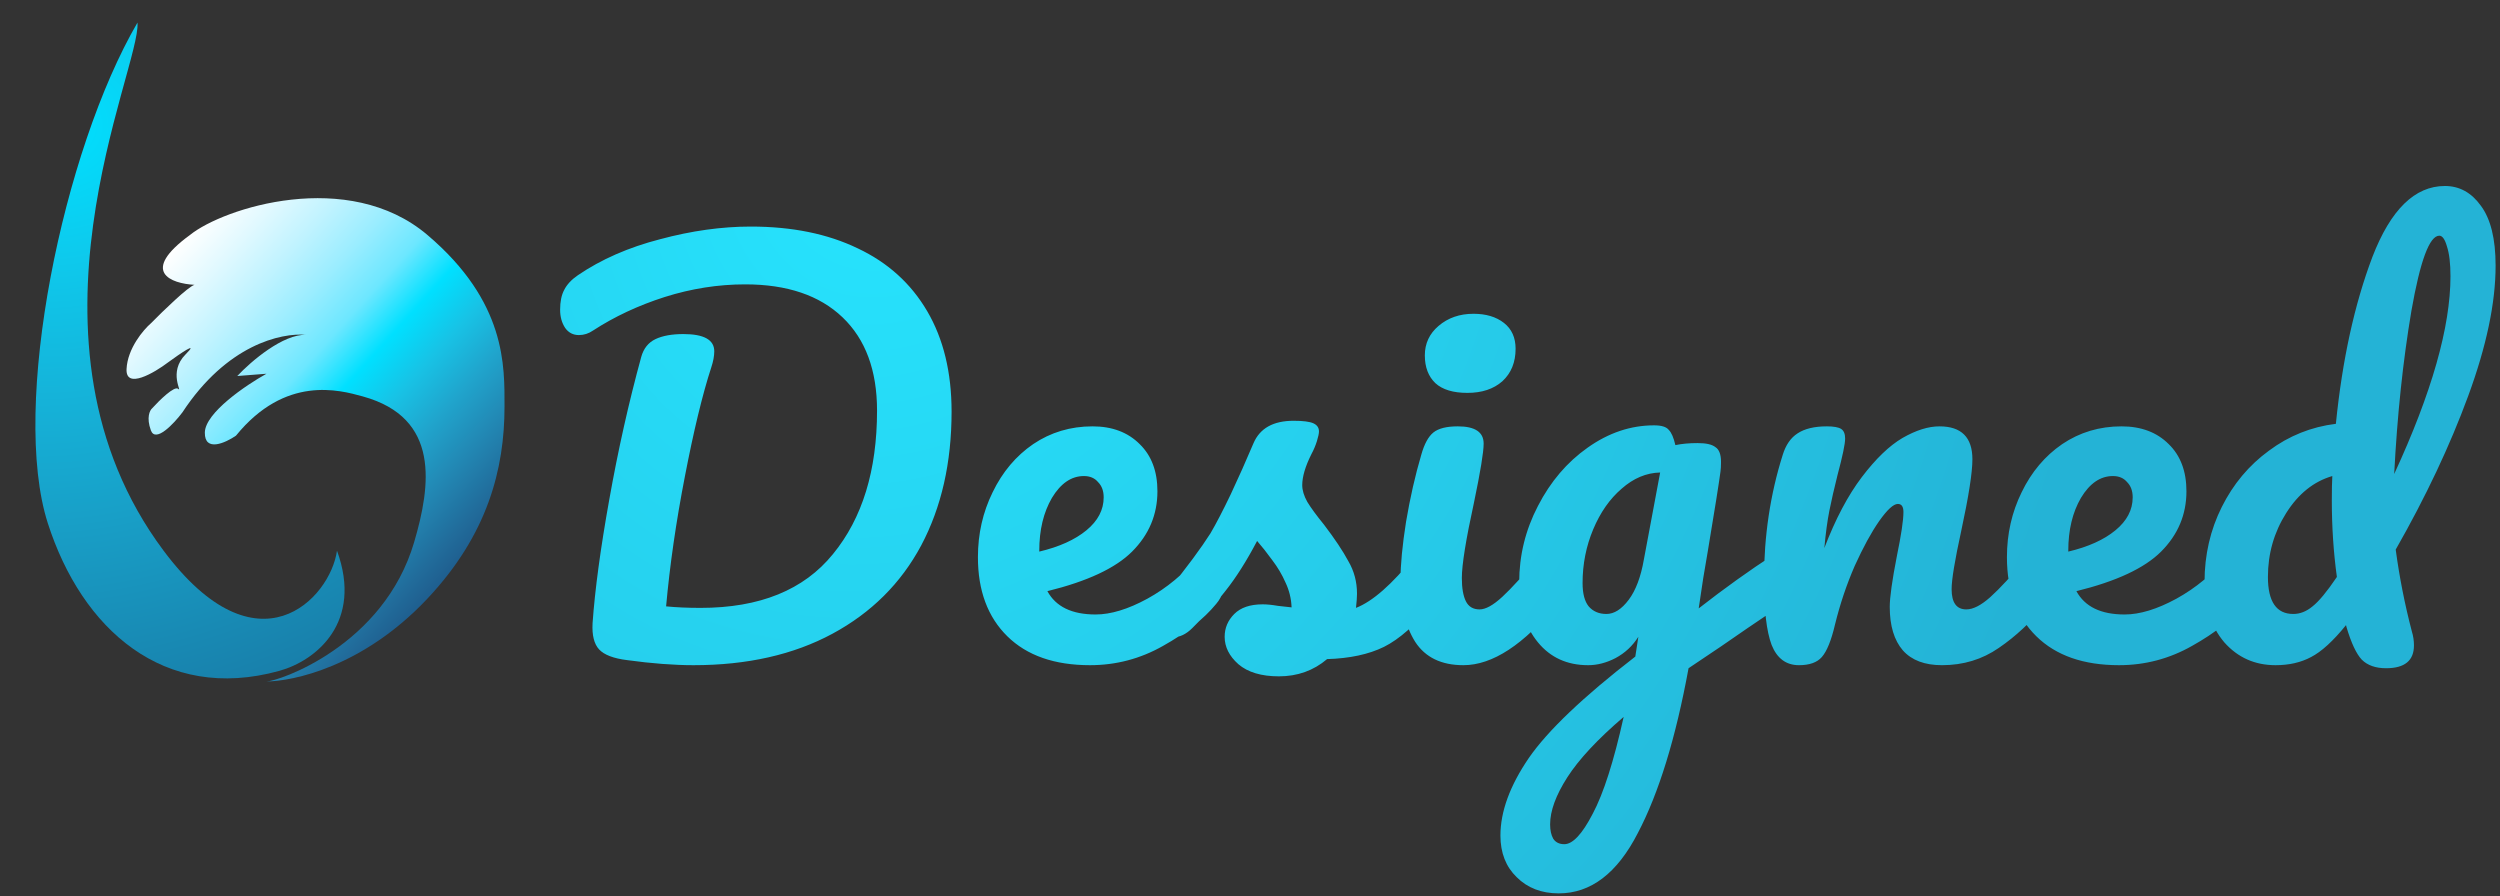 <svg width="332" height="119" viewBox="0 0 332 119" fill="none" xmlns="http://www.w3.org/2000/svg">
  <rect x="0" y="0" width="332" height="119" fill="#333333" stroke="none"/>
  <path
    d="M6.354 69.5C1.358 53.958 8.353 20 18.259 3C18.733 9.104 0.906 45.272 21.725 73.131C34.198 89.821 43.859 79.496 44.753 73.131C48.218 82.628 42.018 87.729 37.079 89.095C21.725 93.342 10.854 83.5 6.354 69.5Z"
    fill="url(#paint0_diamond)" />
  <path
    d="M25.826 37.825C22.72 37.655 18.491 36.122 25.232 31.202C29.674 27.612 46.255 22.287 56.76 31.202C67.264 40.117 67 48.612 67 54C67 62.293 64.76 71 56.76 79.5C48.197 88.598 38.862 90.472 35.384 90.5C36.971 90.487 50.945 85.786 55 72C57.206 64.5 58.5 55.5 48.197 52.65L48.142 52.635C45.08 51.788 37.896 49.8 31.337 57.856C29.945 58.816 27.169 60.079 27.202 57.449C27.235 54.818 32.671 51.142 35.384 49.633L31.509 49.935C33.352 47.972 37.598 44.335 40.695 44.463C37.277 44.165 30.105 45.817 24.225 54.761C23.089 56.269 20.66 58.858 20.037 57.155C19.413 55.452 19.891 54.49 20.208 54.222C21.154 53.175 23.168 51.193 23.664 51.641C24.284 52.201 22.276 49.438 24.645 47.063C26.541 45.164 23.915 46.958 22.365 48.093C20.459 49.539 16.678 51.747 16.806 49.012C16.934 46.277 19.026 43.811 20.056 42.919C21.715 41.234 24.974 38.082 25.826 37.825Z"
    fill="url(#paint1_linear)" />
  <path
    d="M92.094 88.337C89.49 88.337 86.55 88.112 83.273 87.663C81.477 87.439 80.242 86.968 79.569 86.249C78.896 85.531 78.604 84.364 78.694 82.748C79.008 78.303 79.749 72.826 80.916 66.317C82.083 59.762 83.497 53.455 85.158 47.394C85.472 46.272 86.101 45.486 87.044 45.037C87.987 44.588 89.221 44.364 90.747 44.364C93.486 44.364 94.855 45.127 94.855 46.653C94.855 47.282 94.721 48 94.451 48.808C93.284 52.4 92.117 57.226 90.95 63.286C89.782 69.302 88.952 75.048 88.458 80.525C89.805 80.66 91.331 80.727 93.037 80.727C100.893 80.727 106.752 78.348 110.613 73.589C114.518 68.831 116.471 62.478 116.471 54.532C116.471 49.19 114.945 45.059 111.892 42.142C108.839 39.223 104.53 37.764 98.963 37.764C95.371 37.764 91.802 38.325 88.256 39.448C84.754 40.57 81.589 42.052 78.761 43.892C78.177 44.296 77.549 44.498 76.875 44.498C76.112 44.498 75.506 44.184 75.057 43.556C74.608 42.882 74.384 42.074 74.384 41.131C74.384 40.054 74.563 39.178 74.922 38.505C75.282 37.787 75.888 37.136 76.741 36.552C79.838 34.442 83.475 32.849 87.65 31.771C91.825 30.649 95.843 30.088 99.704 30.088C105.181 30.088 109.917 31.053 113.912 32.983C117.908 34.869 120.983 37.652 123.138 41.333C125.293 45.015 126.37 49.459 126.37 54.667C126.37 61.446 125.023 67.371 122.33 72.445C119.636 77.472 115.708 81.378 110.545 84.162C105.383 86.945 99.232 88.337 92.094 88.337ZM160.912 72.983C161.495 72.983 161.944 73.252 162.258 73.791C162.617 74.33 162.797 75.071 162.797 76.013C162.797 77.809 162.371 79.201 161.518 80.189C159.857 82.209 157.5 84.072 154.447 85.778C151.439 87.484 148.207 88.337 144.75 88.337C140.036 88.337 136.377 87.057 133.773 84.498C131.17 81.939 129.868 78.438 129.868 73.993C129.868 70.896 130.519 68.022 131.821 65.374C133.123 62.68 134.918 60.548 137.208 58.977C139.542 57.405 142.169 56.62 145.087 56.62C147.69 56.62 149.778 57.405 151.349 58.977C152.92 60.503 153.706 62.59 153.706 65.239C153.706 68.337 152.584 71.008 150.339 73.252C148.139 75.452 144.391 77.203 139.093 78.505C140.216 80.57 142.348 81.603 145.491 81.603C147.511 81.603 149.8 80.907 152.359 79.515C154.963 78.079 157.208 76.216 159.093 73.926C159.632 73.297 160.238 72.983 160.912 72.983ZM143.942 63.219C142.281 63.219 140.867 64.184 139.699 66.115C138.577 68.045 138.016 70.379 138.016 73.118V73.252C140.665 72.624 142.752 71.681 144.279 70.424C145.805 69.167 146.568 67.708 146.568 66.047C146.568 65.194 146.321 64.521 145.827 64.027C145.378 63.488 144.75 63.219 143.942 63.219ZM169.839 89.818C167.505 89.818 165.709 89.279 164.452 88.202C163.24 87.125 162.634 85.912 162.634 84.566C162.634 83.398 163.06 82.388 163.913 81.535C164.766 80.682 166.023 80.256 167.684 80.256C168.268 80.256 168.941 80.323 169.705 80.458C170.513 80.548 171.119 80.615 171.523 80.66C171.478 79.493 171.209 78.393 170.715 77.36C170.266 76.328 169.682 75.34 168.964 74.397C168.246 73.41 167.572 72.557 166.944 71.838C165.552 74.487 164.16 76.687 162.769 78.438C161.422 80.189 159.94 81.85 158.324 83.421C157.516 84.229 156.663 84.633 155.765 84.633C155.047 84.633 154.463 84.386 154.014 83.892C153.565 83.353 153.341 82.703 153.341 81.939C153.341 81.041 153.655 80.211 154.284 79.448L155.159 78.37C157.628 75.318 159.491 72.804 160.748 70.828C161.512 69.526 162.409 67.798 163.442 65.643C164.475 63.443 165.485 61.176 166.472 58.842C167.325 56.867 169.099 55.879 171.792 55.879C173.049 55.879 173.925 55.991 174.418 56.215C174.912 56.44 175.159 56.799 175.159 57.293C175.159 57.562 175.069 57.989 174.89 58.572C174.71 59.156 174.463 59.74 174.149 60.323C173.341 61.939 172.937 63.309 172.937 64.431C172.937 65.104 173.161 65.845 173.61 66.653C174.104 67.461 174.845 68.471 175.833 69.683C177.269 71.569 178.347 73.185 179.065 74.532C179.828 75.834 180.21 77.27 180.21 78.842C180.21 79.291 180.165 79.919 180.075 80.727C182.275 79.874 184.856 77.607 187.819 73.926C188.358 73.297 188.964 72.983 189.637 72.983C190.221 72.983 190.67 73.252 190.984 73.791C191.343 74.33 191.523 75.071 191.523 76.013C191.523 77.719 191.096 79.111 190.243 80.189C187.999 82.972 185.844 84.88 183.779 85.912C181.758 86.9 179.244 87.439 176.237 87.529C174.441 89.055 172.308 89.818 169.839 89.818ZM194.873 52.175C192.988 52.175 191.574 51.749 190.631 50.896C189.688 49.998 189.217 48.763 189.217 47.192C189.217 45.621 189.823 44.319 191.035 43.286C192.292 42.209 193.841 41.67 195.682 41.67C197.343 41.67 198.689 42.074 199.722 42.882C200.755 43.69 201.271 44.835 201.271 46.316C201.271 48.112 200.687 49.549 199.52 50.626C198.353 51.659 196.804 52.175 194.873 52.175ZM194.335 88.337C191.417 88.337 189.284 87.304 187.937 85.239C186.636 83.174 185.985 80.436 185.985 77.024C185.985 75.003 186.232 72.422 186.725 69.279C187.264 66.092 187.937 63.129 188.746 60.391C189.15 58.954 189.688 57.966 190.362 57.428C191.035 56.889 192.113 56.62 193.594 56.62C195.884 56.62 197.028 57.383 197.028 58.909C197.028 60.032 196.602 62.635 195.749 66.721C194.671 71.659 194.133 75.003 194.133 76.754C194.133 78.101 194.312 79.134 194.671 79.852C195.031 80.57 195.637 80.929 196.49 80.929C197.298 80.929 198.308 80.368 199.52 79.246C200.732 78.124 202.348 76.35 204.368 73.926C204.907 73.297 205.513 72.983 206.187 72.983C206.77 72.983 207.219 73.252 207.533 73.791C207.893 74.33 208.072 75.071 208.072 76.013C208.072 77.809 207.646 79.201 206.793 80.189C202.348 85.621 198.196 88.337 194.335 88.337ZM237.102 73.118C237.686 73.118 238.135 73.41 238.449 73.993C238.808 74.532 238.987 75.228 238.987 76.081C238.987 77.113 238.83 77.921 238.516 78.505C238.202 79.089 237.708 79.605 237.035 80.054C233.174 82.658 230.346 84.588 228.55 85.845L224.24 88.741C222.534 98.034 220.289 105.329 217.506 110.626C214.768 115.969 211.266 118.64 207.001 118.64C204.711 118.64 202.848 117.921 201.412 116.485C199.975 115.093 199.257 113.252 199.257 110.963C199.257 107.776 200.514 104.341 203.028 100.66C205.542 97.024 210.256 92.534 217.169 87.192L217.573 84.566C216.81 85.778 215.8 86.721 214.543 87.394C213.331 88.022 212.119 88.337 210.907 88.337C208.123 88.337 205.901 87.327 204.24 85.306C202.579 83.286 201.748 80.638 201.748 77.36C201.748 73.769 202.579 70.379 204.24 67.192C205.901 63.96 208.101 61.378 210.839 59.448C213.623 57.472 216.563 56.485 219.661 56.485C220.649 56.485 221.3 56.687 221.614 57.091C221.973 57.45 222.265 58.123 222.489 59.111C223.342 58.932 224.33 58.842 225.452 58.842C226.574 58.842 227.36 59.021 227.809 59.38C228.303 59.695 228.55 60.346 228.55 61.333C228.55 61.872 228.527 62.299 228.482 62.613C228.303 64.004 227.742 67.529 226.799 73.185C226.619 74.263 226.417 75.452 226.193 76.754C226.013 78.011 225.811 79.358 225.587 80.795C229.044 78.101 232.366 75.722 235.553 73.657C236.137 73.297 236.653 73.118 237.102 73.118ZM213.331 81.535C214.363 81.535 215.351 80.907 216.294 79.65C217.237 78.393 217.91 76.597 218.314 74.263L220.469 62.748C218.628 62.792 216.922 63.511 215.351 64.902C213.78 66.249 212.523 68.045 211.58 70.29C210.637 72.534 210.166 74.914 210.166 77.428C210.166 78.819 210.435 79.852 210.974 80.525C211.558 81.199 212.343 81.535 213.331 81.535ZM207.742 112.108C208.864 112.108 210.121 110.761 211.513 108.067C212.949 105.374 214.319 101.086 215.621 95.205C212.164 98.168 209.672 100.839 208.146 103.219C206.619 105.598 205.856 107.686 205.856 109.481C205.856 110.245 205.991 110.873 206.26 111.367C206.575 111.861 207.068 112.108 207.742 112.108ZM238.905 88.337C237.199 88.337 235.987 87.439 235.269 85.643C234.595 83.847 234.258 80.974 234.258 77.024C234.258 71.187 235.089 65.643 236.75 60.391C237.154 59.089 237.805 58.146 238.703 57.562C239.646 56.934 240.948 56.62 242.609 56.62C243.506 56.62 244.135 56.732 244.494 56.956C244.853 57.181 245.033 57.607 245.033 58.236C245.033 58.954 244.696 60.57 244.023 63.084C243.574 64.88 243.215 66.451 242.945 67.798C242.676 69.145 242.451 70.806 242.272 72.781C243.753 68.92 245.414 65.778 247.255 63.354C249.096 60.929 250.891 59.201 252.642 58.168C254.438 57.136 256.077 56.62 257.558 56.62C260.476 56.62 261.935 58.079 261.935 60.997C261.935 62.748 261.441 65.912 260.454 70.492C259.601 74.397 259.174 76.979 259.174 78.236C259.174 80.031 259.825 80.929 261.127 80.929C262.025 80.929 263.08 80.391 264.292 79.313C265.549 78.191 267.21 76.395 269.275 73.926C269.814 73.297 270.42 72.983 271.093 72.983C271.677 72.983 272.126 73.252 272.44 73.791C272.799 74.33 272.979 75.071 272.979 76.013C272.979 77.809 272.552 79.201 271.699 80.189C269.769 82.568 267.682 84.521 265.437 86.047C263.237 87.573 260.723 88.337 257.895 88.337C255.605 88.337 253.877 87.686 252.71 86.384C251.542 85.037 250.959 83.107 250.959 80.593C250.959 79.336 251.273 77.091 251.902 73.859C252.485 71.03 252.777 69.078 252.777 68C252.777 67.282 252.53 66.923 252.036 66.923C251.453 66.923 250.622 67.686 249.545 69.212C248.512 70.694 247.435 72.669 246.312 75.138C245.235 77.607 244.359 80.211 243.686 82.95C243.192 85.059 242.609 86.496 241.935 87.259C241.307 87.978 240.297 88.337 238.905 88.337ZM297.564 72.983C298.148 72.983 298.597 73.252 298.911 73.791C299.27 74.33 299.45 75.071 299.45 76.013C299.45 77.809 299.023 79.201 298.17 80.189C296.509 82.209 294.152 84.072 291.1 85.778C288.092 87.484 284.86 88.337 281.403 88.337C276.689 88.337 273.03 87.057 270.426 84.498C267.823 81.939 266.521 78.438 266.521 73.993C266.521 70.896 267.172 68.022 268.473 65.374C269.775 62.68 271.571 60.548 273.861 58.977C276.195 57.405 278.821 56.62 281.739 56.62C284.343 56.62 286.431 57.405 288.002 58.977C289.573 60.503 290.359 62.59 290.359 65.239C290.359 68.337 289.237 71.008 286.992 73.252C284.792 75.452 281.044 77.203 275.746 78.505C276.869 80.57 279.001 81.603 282.143 81.603C284.164 81.603 286.453 80.907 289.012 79.515C291.616 78.079 293.861 76.216 295.746 73.926C296.285 73.297 296.891 72.983 297.564 72.983ZM280.595 63.219C278.934 63.219 277.519 64.184 276.352 66.115C275.23 68.045 274.669 70.379 274.669 73.118V73.252C277.317 72.624 279.405 71.681 280.931 70.424C282.458 69.167 283.221 67.708 283.221 66.047C283.221 65.194 282.974 64.521 282.48 64.027C282.031 63.488 281.403 63.219 280.595 63.219ZM318.15 72.983C318.644 76.664 319.362 80.301 320.305 83.892C320.484 84.476 320.574 85.082 320.574 85.71C320.574 87.731 319.34 88.741 316.87 88.741C315.479 88.741 314.401 88.359 313.638 87.596C312.92 86.833 312.246 85.396 311.618 83.286L311.551 83.017C309.845 85.127 308.296 86.541 306.904 87.259C305.557 87.978 303.986 88.337 302.19 88.337C299.452 88.337 297.185 87.327 295.389 85.306C293.638 83.241 292.763 80.57 292.763 77.293C292.763 73.701 293.526 70.379 295.052 67.327C296.579 64.274 298.666 61.782 301.315 59.852C303.964 57.877 306.927 56.687 310.204 56.283C311.057 47.798 312.673 40.413 315.052 34.128C317.476 27.843 320.686 24.7 324.682 24.7C326.612 24.7 328.206 25.576 329.463 27.327C330.765 29.078 331.416 31.726 331.416 35.273C331.416 40.211 330.204 45.98 327.779 52.579C325.355 59.178 322.145 65.98 318.15 72.983ZM323.941 31.3C322.639 31.3 321.405 34.622 320.237 41.266C319.115 47.91 318.352 55.138 317.948 62.95C322.931 52.175 325.423 43.421 325.423 36.687C325.423 34.981 325.265 33.657 324.951 32.714C324.682 31.771 324.345 31.3 323.941 31.3ZM304.547 81.535C305.445 81.535 306.298 81.199 307.106 80.525C307.959 79.852 309.037 78.55 310.338 76.62C309.889 73.342 309.665 69.953 309.665 66.451C309.665 65.059 309.687 63.982 309.732 63.219C307.263 63.937 305.221 65.576 303.604 68.135C301.988 70.694 301.18 73.522 301.18 76.62C301.18 79.897 302.303 81.535 304.547 81.535Z"
    fill="url(#paint2_diamond)" />
  <defs>
    <radialGradient id="paint0_diamond" cx="0" cy="0" r="1" gradientUnits="userSpaceOnUse"
      gradientTransform="translate(8.055 16.926) rotate(64.541) scale(87.713 94.877)">
      <stop stop-color="#00E0FF" />
      <stop offset="0.2" stop-color="#0EC9EC" />
      <stop offset="0.4" stop-color="#15B3D9" />
      <stop offset="0.6" stop-color="#189EC6" />
      <stop offset="0.8" stop-color="#1889B3" />
      <stop offset="1" stop-color="#1774A1" />
    </radialGradient>
    <linearGradient id="paint1_linear" x1="17.21" y1="39.491" x2="60.988" y2="79.019"
      gradientUnits="userSpaceOnUse">
      <stop stop-color="white" />
      <stop offset="0.099" stop-color="#E1F9FF" />
      <stop offset="0.198" stop-color="#C0F3FF" />
      <stop offset="0.297" stop-color="#9BEDFF" />
      <stop offset="0.396" stop-color="#6DE7FF" />
      <stop offset="0.495" stop-color="#00E0FF" />
      <stop offset="0.495" stop-color="#00E0FF" />
      <stop offset="0.596" stop-color="#18C2E5" />
      <stop offset="0.697" stop-color="#20A4CC" />
      <stop offset="0.798" stop-color="#2288B4" />
      <stop offset="0.899" stop-color="#216C9B" />
      <stop offset="1" stop-color="#1D5284" />
    </linearGradient>
    <radialGradient id="paint2_diamond" cx="0" cy="0" r="1" gradientUnits="userSpaceOnUse"
      gradientTransform="translate(118.791 18.775) rotate(22.099) scale(400.642 456.744)">
      <stop stop-color="#26E5FF" />
      <stop offset="0.2" stop-color="#26CCEA" />
      <stop offset="0.4" stop-color="#24B3D6" />
    </radialGradient>
  </defs>
</svg>